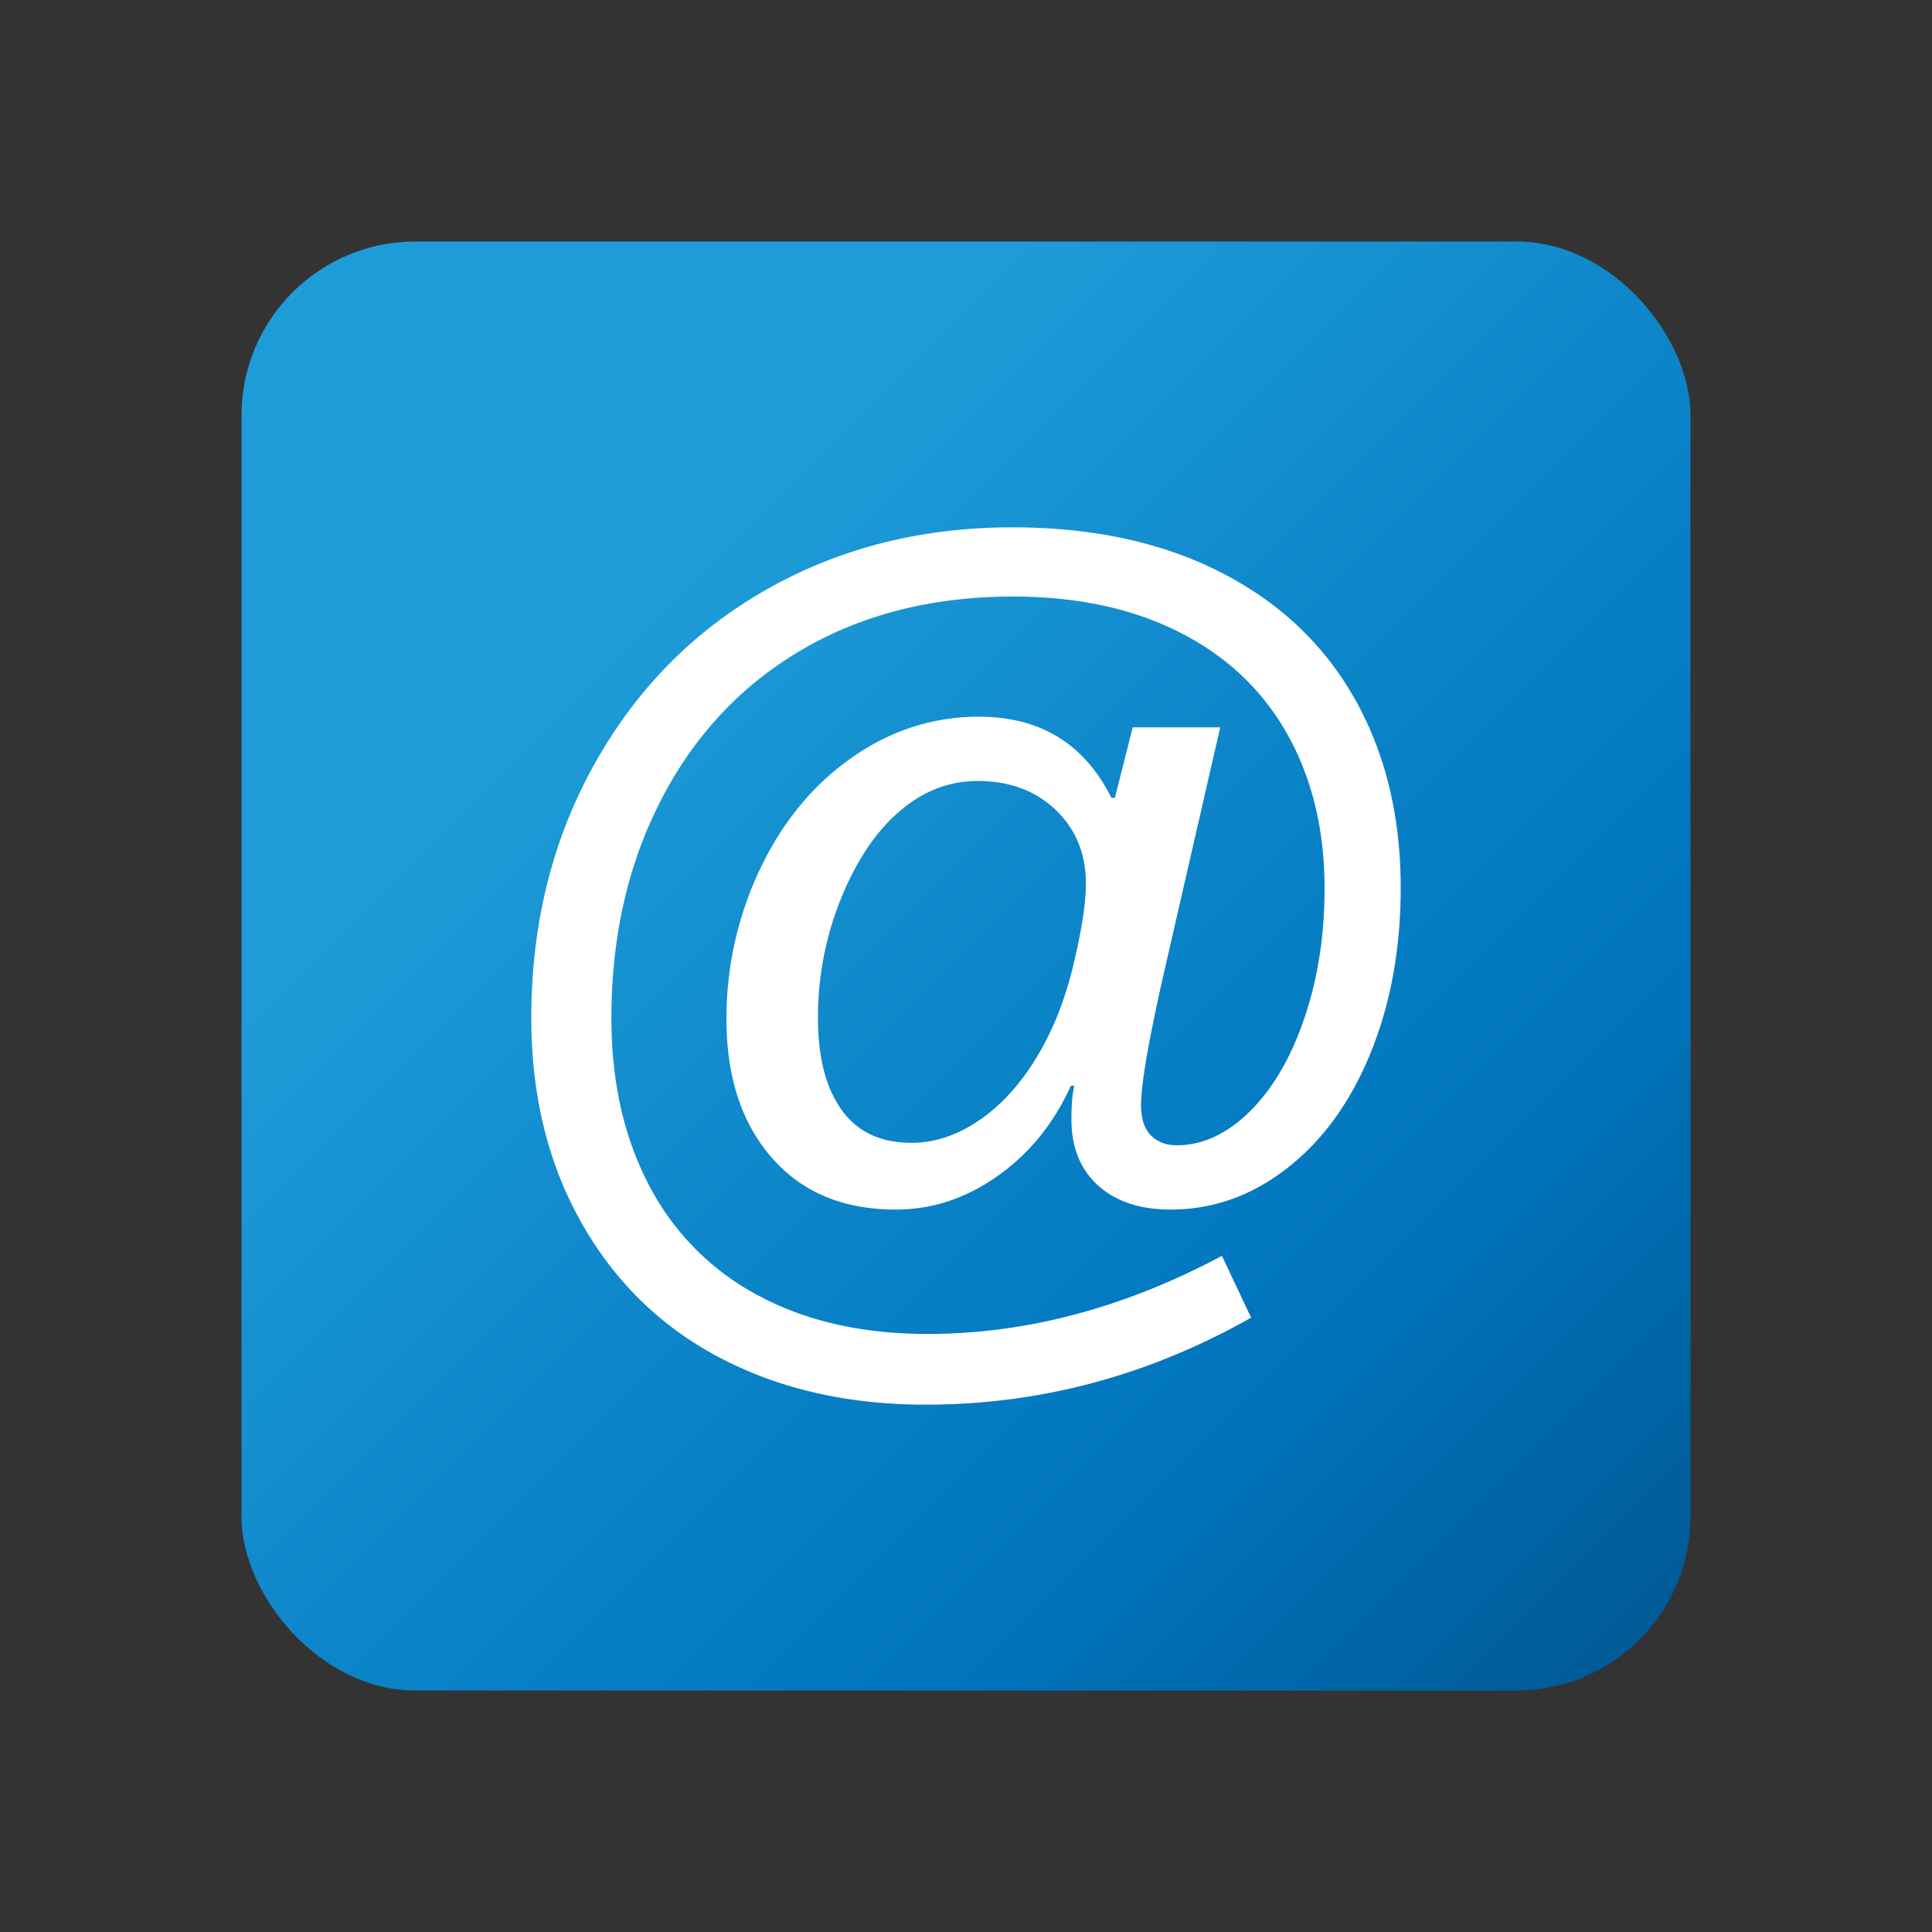 <svg id="图层_1" data-name="图层 1" xmlns="http://www.w3.org/2000/svg" xmlns:xlink="http://www.w3.org/1999/xlink" viewBox="0 0 1000 1000"><rect x="0" y="0" width="1000" height="1000" fill="#333333" stroke="none"/><defs><linearGradient id="未命名的渐变_2" x1="151.36" y1="151.36" x2="848.64" y2="848.64" gradientUnits="userSpaceOnUse"><stop offset="0" stop-color="#1e9cd7"/><stop offset="0.25" stop-color="#1e9cd7"/><stop offset="0.5" stop-color="#0e87ca"/><stop offset="0.75" stop-color="#0075be"/><stop offset="1" stop-color="#005b97"/></linearGradient></defs><title>Moakt</title><rect x="125" y="125" width="750" height="750" rx="90" style="fill:url(#未命名的渐变_2)"/><rect width="1000" height="1000" style="fill:none"/><path d="M376.023,527.561a179.26,179.26,0,0,1,17.285-77.525q17.289-36.594,47.511-57.826,30.218-21.239,65.82-21.239,47.636,0,68.64,42.01h1.79l9.213-36.508H631.58L601.879,506.017q-11.276,50.179-11.268,65.796,0,10.76,5.103,15.871,5.111,5.122,13.284,5.118,20.161,0,37.915-17.527,17.746-17.523,28.209-48.23,10.467-30.71,10.471-67.046,0-45.538-19.184-79.831-19.188-34.285-55.77-52.84-36.582-18.543-86.207-18.551-62.17,0-109.103,27.373-46.944,27.381-72.907,77.385-25.963,50.015-25.959,113.448,0,49.37,19.457,86.465a134.465,134.465,0,0,0,56.466,57.052q37.005,19.938,87.715,19.95,76.564,0,152.37-40.415l15.113,31.984q-79.635,45.034-168.499,45.034-59.662,0-105.758-23.919-46.089-23.923-72.212-69.969Q275,587.121,275,526.99q0-72.907,32.617-131.366,32.609-58.455,89.278-90.567,56.661-32.105,127.029-32.109,62.158,0,107.696,23.162t69.461,65.374q23.912,42.22,23.919,98.007,0,47.085-15.464,85.207-15.461,38.13-43.057,59.748-27.592,21.626-60.553,21.622-23.771,0-37.563-12.472-13.808-12.472-13.8-34.344,0-11.065,1.5-17.238h-1.79q-13.327,29.327-37.907,46.69-24.592,17.371-52.754,17.363-40.72,0-64.155-26.865Q376.015,572.337,376.023,527.561Zm186.042-70.11q0-23.279-15.644-38.243-15.636-14.968-40.501-14.972-22.048,0-40.376,15.738-18.332,15.73-30.257,45.159a163.303,163.303,0,0,0-11.917,61.912q0,30.194,12.175,47.339,12.178,17.137,36.282,17.137,17.676,0,34.602-11.385,16.926-11.382,29.741-32.234,12.823-20.852,19.356-48.23,6.541-27.381,6.541-42.221Z" style="fill:#fff"/></svg>